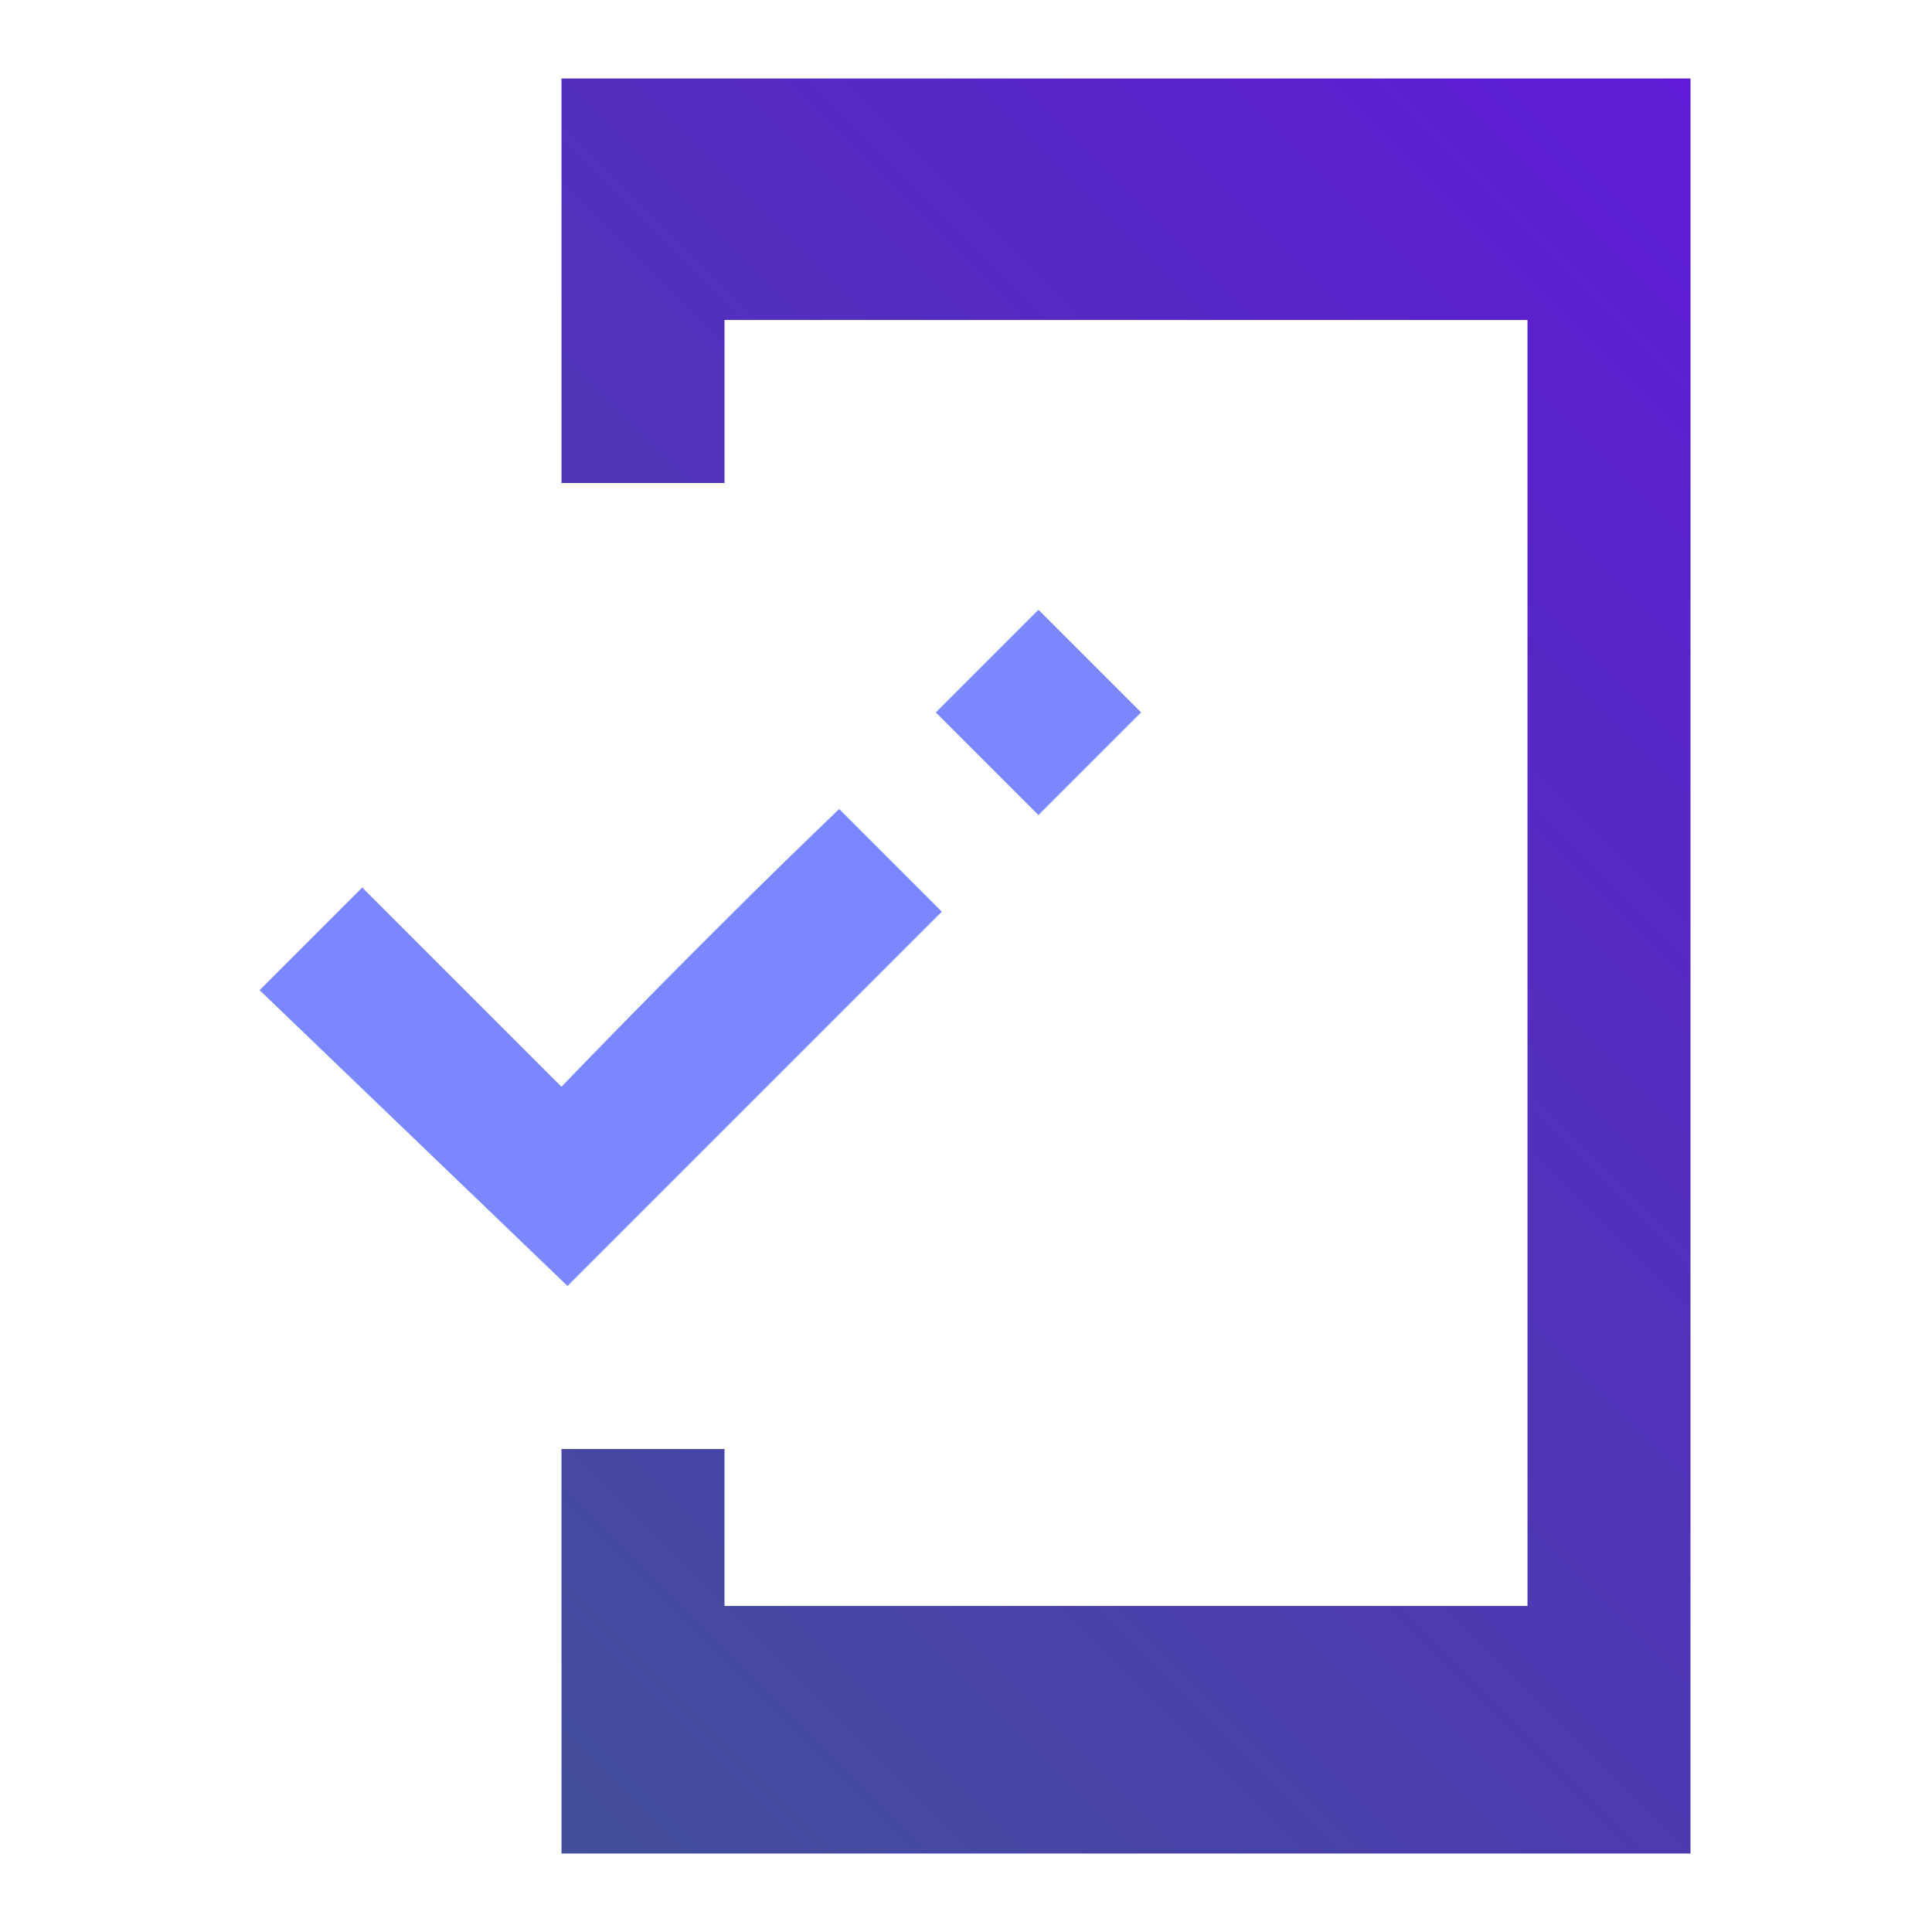 <?xml version="1.0" encoding="utf-8"?>
<!-- Generator: Adobe Illustrator 24.1.1, SVG Export Plug-In . SVG Version: 6.00 Build 0)  -->
<svg version="1.1" id="Layer_1" xmlns="http://www.w3.org/2000/svg" xmlns:xlink="http://www.w3.org/1999/xlink" x="0px" y="0px"
	 viewBox="0 0 32 32" style="enable-background:new 0 0 32 32;" xml:space="preserve">
<style type="text/css">
	.st0{fill:#7B87FF;}
	.st1{fill:url(#SVGID_1_);}
</style>
<path class="st0" d="M15.5,11.8l1.7-1.7l1.7,1.7l-1.7,1.7C17.2,13.5,15.5,11.8,15.5,11.8z"/>
<linearGradient id="SVGID_1_" gradientUnits="userSpaceOnUse" x1="6.667" y1="28" x2="30.666" y2="3.999">
	<stop  offset="0" style="stop-color:#424F9A"/>
	<stop  offset="1" style="stop-color:#5E1AD5"/>
</linearGradient>
<path class="st1" d="M9.3,1.3V8H12V5.3h13.3v21.3H12V24H9.3v6.7H28V1.3L9.3,1.3z"/>
<path class="st0" d="M15.6,15.1l-1.7-1.7C11.6,15.6,9.3,18,9.3,18L6,14.7l-1.7,1.7l5.1,4.9L15.6,15.1L15.6,15.1z"/>
</svg>
